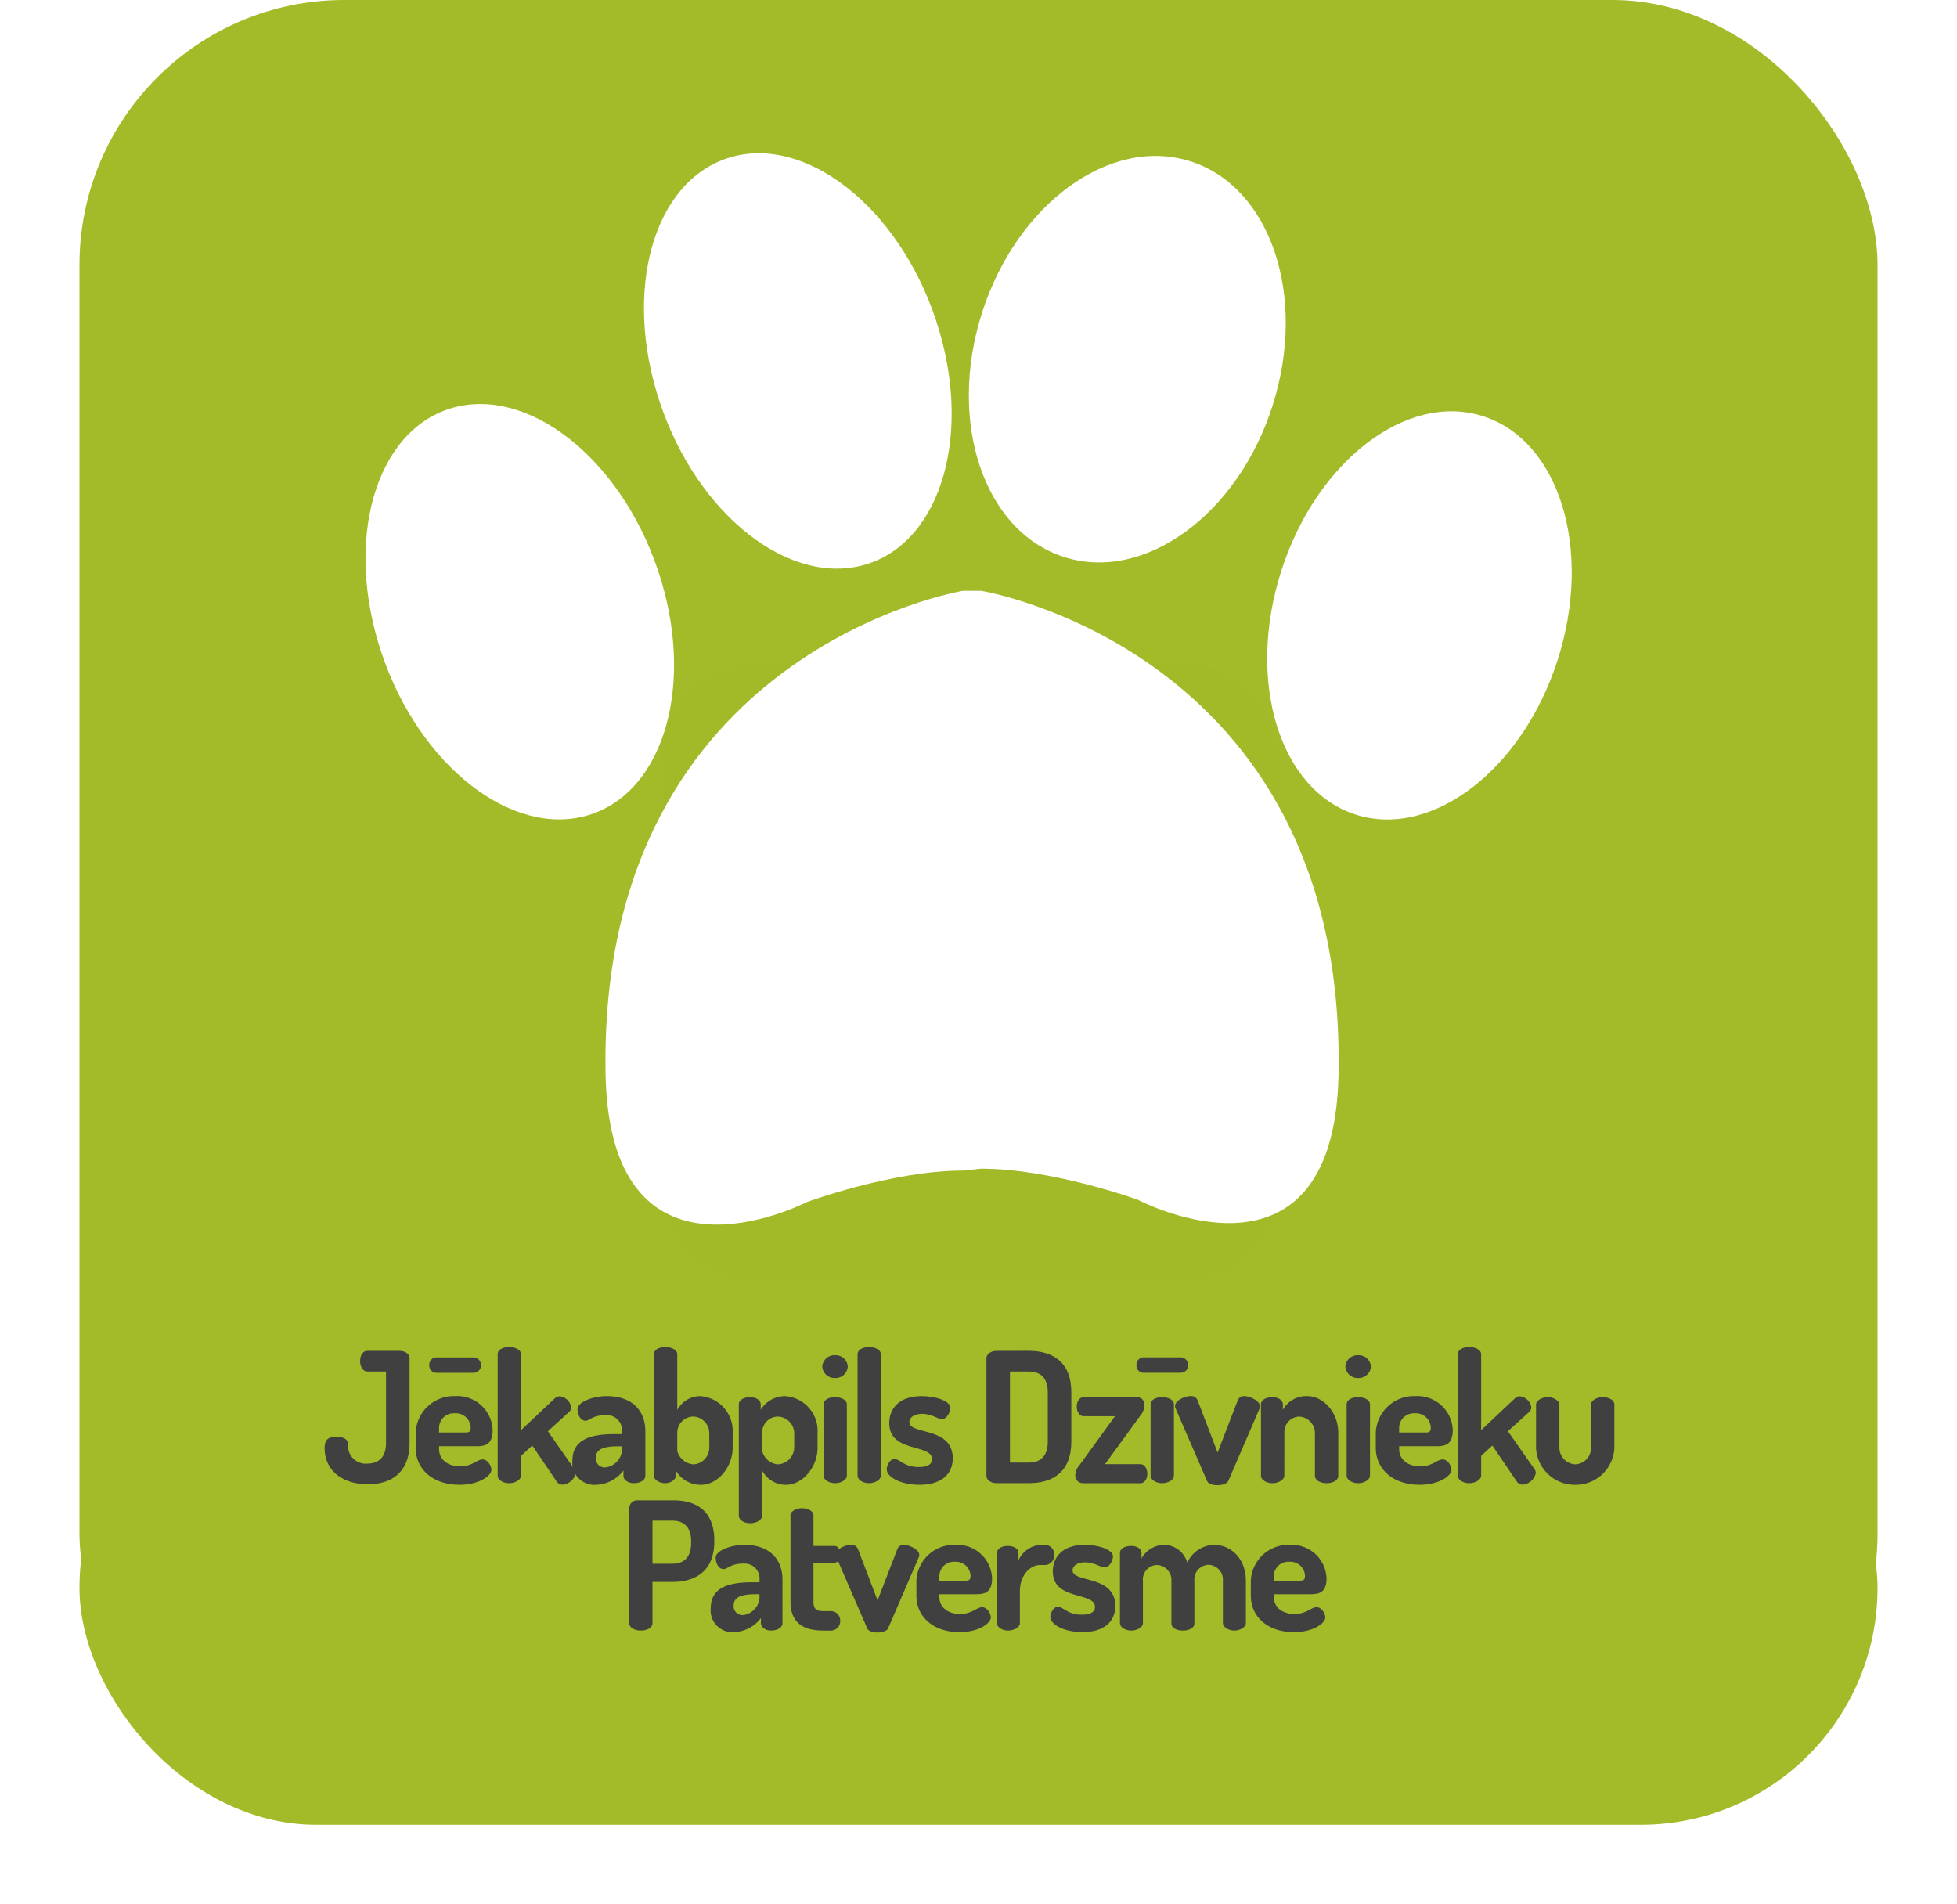 <svg xmlns="http://www.w3.org/2000/svg" xmlns:xlink="http://www.w3.org/1999/xlink" viewBox="-1141 45 221.641 215.641"><defs><style>.a{fill:#a3bb28;}.b{fill:#a2ba28;}.b,.d{fill-rule:evenodd;}.c{fill:#404040;}.d{fill:#fff;}.e{filter:url(#a);}</style><filter id="a" x="-1141" y="189" width="221.641" height="71.641" filterUnits="userSpaceOnUse"><feOffset dy="3" input="SourceAlpha"/><feGaussianBlur stdDeviation="3" result="b"/><feFlood flood-opacity="0.161"/><feComposite operator="in" in2="b"/><feComposite in="SourceGraphic"/></filter></defs><g transform="translate(-2005 45)"><g class="e" transform="matrix(1, 0, 0, 1, 2005, -45)"><rect class="a" width="203.641" height="53.641" rx="26.82" transform="translate(-1132 195)"/></g><rect class="a" width="203.641" height="203.641" rx="30" transform="translate(873)"/><g transform="translate(900.769 75.208)"><path class="b" d="M126.332-193.256a10.682,10.682,0,0,1,10.677,10.677v48.492a10.682,10.682,0,0,1-10.677,10.677H77.84a10.682,10.682,0,0,1-10.677-10.677v-48.492A10.682,10.682,0,0,1,77.84-193.256Zm-23.711,30.729h-.777c-.024,0-15.357,2.542-15.281,20.217-.047,10.385,8.59,5.916,8.59,5.916a23.138,23.138,0,0,1,6.693-1.354l.776-.081a23.576,23.576,0,0,1,6.693,1.326s8.64,4.569,8.59-5.814C117.978-159.994,102.645-162.523,102.621-162.527Zm21.456-7.463c-3.264-1.045-7.129,1.922-8.631,6.625s-.074,9.361,3.189,10.4,7.13-1.924,8.633-6.626S127.341-168.949,124.077-169.99ZM88.8-163.413c-1.621-4.8-5.579-7.9-8.84-6.915S75.376-164.655,77-159.853s5.579,7.9,8.839,6.912S90.426-158.614,88.8-163.413Zm8.9-.245c3.252-.988,4.583-5.68,2.97-10.481s-5.557-7.894-8.812-6.9-4.582,5.678-2.971,10.48S94.45-162.671,97.706-163.659Zm4.952-10.754c1.493-4.668,5.483-7.564,8.913-6.471s5,5.77,3.508,10.44-5.481,7.568-8.911,6.471S101.168-169.74,102.658-174.412Z" transform="translate(-29.053 193.256)"/><path class="c" d="M6.95-53.87v8.077c0,1.6-.779,2.358-2.173,2.358a1.988,1.988,0,0,1-2.111-2.194c-.062-.656-.636-.841-1.333-.841C.431-46.47,0-46.2,0-45.178c0,2.542,2.05,4.08,4.9,4.08,2.583,0,4.715-1.271,4.715-4.695v-9.574c0-.553-.574-.84-1.169-.84H4.859c-.595,0-.841.594-.841,1.148,0,.636.307,1.189.841,1.189Z" transform="translate(0 133.972)"/><path class="c" d="M22.662-50.52a4.328,4.328,0,0,0-4.49,4.1v1.743c0,2.522,2.05,4.2,4.961,4.2,2.194,0,3.608-1,3.608-1.7,0-.41-.39-1.169-1-1.169s-1.168.779-2.522.779c-1.435,0-2.4-.779-2.4-1.968v-.307h4.162c.923,0,1.907-.082,1.907-1.825A4,4,0,0,0,22.662-50.52ZM20.817-46.4v-.574a1.671,1.671,0,0,1,1.784-1.6,1.683,1.683,0,0,1,1.8,1.62c0,.451-.164.554-.595.554ZM19.71-54.025a.8.8,0,0,0,.82.861h4.2a.849.849,0,0,0,.841-.861.881.881,0,0,0-.841-.882h-4.2A.825.825,0,0,0,19.71-54.025Z" transform="translate(-7.861 133.409)"/><path class="c" d="M42.637-49.627a.689.689,0,0,0,.225-.492,1.479,1.479,0,0,0-1.292-1.271.82.82,0,0,0-.533.205l-3.854,3.629v-8.59c0-.492-.615-.82-1.353-.82-.759,0-1.292.328-1.292.82V-42.39c0,.41.533.841,1.292.841.738,0,1.353-.431,1.353-.841v-2.255l1.271-1.168,2.768,4.08a.79.79,0,0,0,.656.348,1.662,1.662,0,0,0,1.5-1.312.722.722,0,0,0-.144-.431l-3.014-4.305Z" transform="translate(-14.941 134.3)"/><path class="c" d="M53.315-47.175c-1.456,0-3.28.636-3.28,1.476,0,.594.308,1.312.9,1.312.492,0,.759-.636,2.337-.636a1.721,1.721,0,0,1,1.8,1.886v.267h-.84c-2.829,0-4.777.656-4.777,3.014a2.5,2.5,0,0,0,2.665,2.727,4.077,4.077,0,0,0,3.116-1.62v.594c0,.472.512.841,1.189.841.738,0,1.292-.369,1.292-.841v-5.023C57.722-45.248,56.513-47.175,53.315-47.175Zm1.763,6.109A2.144,2.144,0,0,1,53.192-39.1,1.007,1.007,0,0,1,52.105-40.2c0-1.148,1.292-1.292,2.665-1.292h.307Z" transform="translate(-21.395 130.065)"/><path class="c" d="M67.01-56.966c-.759,0-1.292.328-1.292.82V-42.39c0,.41.533.841,1.292.841.656,0,1.189-.431,1.189-.841v-.594a3.272,3.272,0,0,0,2.85,1.62c1.907,0,3.588-2.009,3.588-4.2v-1.681a3.949,3.949,0,0,0-3.649-4.162,2.975,2.975,0,0,0-2.624,1.558v-6.294C68.363-56.638,67.748-56.966,67.01-56.966Zm4.982,11.4a1.9,1.9,0,0,1-1.784,1.886A2.051,2.051,0,0,1,68.363-45.2v-2.05a1.83,1.83,0,0,1,1.825-1.845,1.884,1.884,0,0,1,1.8,1.845Z" transform="translate(-28.428 134.3)"/><path class="c" d="M83.914-47.052c-.7,0-1.251.328-1.251.82v12.608c0,.431.533.841,1.292.841.738,0,1.353-.41,1.353-.841v-5.125a3.046,3.046,0,0,0,2.686,1.62c1.907,0,3.588-2.009,3.588-4.2v-1.681a3.938,3.938,0,0,0-3.67-4.162,3.223,3.223,0,0,0-2.768,1.558v-.615C85.144-46.724,84.631-47.052,83.914-47.052Zm5.023,5.72a1.955,1.955,0,0,1-1.825,1.886,1.994,1.994,0,0,1-1.8-1.517v-2.05a1.794,1.794,0,0,1,1.763-1.845,1.924,1.924,0,0,1,1.866,1.845Z" transform="translate(-35.758 130.065)"/><path class="c" d="M100.774-50.584c-.759,0-1.312.328-1.312.82v8.077c0,.41.554.841,1.312.841.738,0,1.332-.431,1.332-.841v-8.077C102.107-50.256,101.512-50.584,100.774-50.584Zm0-4.756a1.381,1.381,0,0,0-1.456,1.292,1.4,1.4,0,0,0,1.456,1.292,1.389,1.389,0,0,0,1.435-1.292A1.375,1.375,0,0,0,100.774-55.34Z" transform="translate(-42.963 133.597)"/><path class="c" d="M107.676-56.966c-.779,0-1.312.328-1.312.82V-42.39c0,.41.533.841,1.312.841.717,0,1.332-.431,1.332-.841V-56.146C109.008-56.638,108.393-56.966,107.676-56.966Z" transform="translate(-46.011 134.3)"/><path class="c" d="M115.829-39.139c-1.722,0-2.173-.923-2.767-.923-.512,0-.882.738-.882,1.169,0,.9,1.62,1.763,3.711,1.763,2.419,0,3.772-1.169,3.772-2.993,0-3.649-4.92-2.624-4.92-4.121,0-.41.41-.923,1.436-.923,1.127,0,1.763.595,2.255.595.615,0,.964-.9.964-1.271,0-.759-1.6-1.333-3.26-1.333-2.747,0-3.67,1.6-3.67,3.055,0,3.424,4.859,2.3,4.859,4.1C117.326-39.61,117.039-39.139,115.829-39.139Z" transform="translate(-48.526 130.065)"/><path class="c" d="M133.256-56.207c-.7,0-1.169.389-1.169.82v13.346c0,.431.472.82,1.169.82h3.629c2.706,0,4.817-1.271,4.817-4.695v-5.6c0-3.424-2.111-4.695-4.817-4.695Zm3.629,2.337c1.353,0,2.152.758,2.152,2.358v5.6c0,1.6-.8,2.358-2.152,2.358h-2.132V-53.87Z" transform="translate(-57.138 133.972)"/><path class="c" d="M153.189-39.373l4.059-5.576a1.851,1.851,0,0,0,.41-1.107.828.828,0,0,0-.861-.9H150.77c-.472,0-.779.492-.779,1.066,0,.615.348,1.086.779,1.086h3.546l-4.038,5.576a1.741,1.741,0,0,0-.451,1.066.867.867,0,0,0,.9.943h6.478c.472,0,.779-.492.779-1.066,0-.615-.348-1.087-.779-1.087Z" transform="translate(-64.812 129.971)"/><path class="c" d="M164.949-50.4c-.759,0-1.312.328-1.312.82V-41.5c0,.41.554.841,1.312.841.738,0,1.332-.431,1.332-.841v-8.077C166.282-50.069,165.687-50.4,164.949-50.4Zm-2.911-3.629a.8.8,0,0,0,.82.861h4.2a.848.848,0,0,0,.84-.861.881.881,0,0,0-.84-.882h-4.2A.825.825,0,0,0,162.038-54.025Z" transform="translate(-70.094 133.409)"/><path class="c" d="M173.363-37.56c.143.328.656.471,1.189.471.512,0,1.066-.164,1.21-.471l3.506-8.118a.726.726,0,0,0,.082-.349c0-.636-1.209-1.148-1.763-1.148a.743.743,0,0,0-.759.492l-2.275,5.9-2.275-5.945a.783.783,0,0,0-.779-.451c-.676,0-1.763.512-1.763,1.128a.77.77,0,0,0,.1.369Z" transform="translate(-73.423 130.065)"/><path class="c" d="M189.54-43.013a1.743,1.743,0,0,1,1.681-1.845A1.88,1.88,0,0,1,193-43.013v4.859c0,.554.7.841,1.312.841.656,0,1.332-.287,1.332-.841v-4.859c0-2.276-1.64-4.162-3.526-4.162a3.007,3.007,0,0,0-2.747,1.558v-.615c0-.492-.533-.82-1.169-.82-.779,0-1.312.328-1.312.82v8.077c0,.41.533.841,1.312.841.718,0,1.333-.431,1.333-.841Z" transform="translate(-80.846 130.065)"/><path class="c" d="M205.186-50.584c-.759,0-1.312.328-1.312.82v8.077c0,.41.553.841,1.312.841.738,0,1.333-.431,1.333-.841v-8.077C206.519-50.256,205.925-50.584,205.186-50.584Zm0-4.756a1.381,1.381,0,0,0-1.455,1.292,1.4,1.4,0,0,0,1.455,1.292,1.389,1.389,0,0,0,1.435-1.292A1.375,1.375,0,0,0,205.186-55.34Z" transform="translate(-88.129 133.597)"/><path class="c" d="M214.29-47.175a4.327,4.327,0,0,0-4.489,4.1v1.743c0,2.522,2.05,4.2,4.961,4.2,2.194,0,3.608-1,3.608-1.7,0-.41-.39-1.169-1-1.169s-1.168.779-2.522.779c-1.435,0-2.4-.779-2.4-1.968V-41.5h4.162c.922,0,1.907-.082,1.907-1.825A4,4,0,0,0,214.29-47.175Zm-1.845,4.121v-.574a1.671,1.671,0,0,1,1.784-1.6,1.682,1.682,0,0,1,1.8,1.62c0,.451-.164.554-.595.554Z" transform="translate(-90.755 130.065)"/><path class="c" d="M234.265-49.627a.689.689,0,0,0,.226-.492A1.48,1.48,0,0,0,233.2-51.39a.819.819,0,0,0-.533.205l-3.854,3.629v-8.59c0-.492-.615-.82-1.353-.82-.758,0-1.291.328-1.291.82V-42.39c0,.41.533.841,1.291.841.738,0,1.353-.431,1.353-.841v-2.255l1.271-1.168,2.767,4.08a.79.79,0,0,0,.656.348A1.663,1.663,0,0,0,235-42.7a.725.725,0,0,0-.144-.431l-3.014-4.305Z" transform="translate(-97.834 134.3)"/><path class="c" d="M246.224-37.036a4.375,4.375,0,0,0,4.428-4.162v-4.941c0-.431-.533-.82-1.312-.82-.717,0-1.332.389-1.332.82V-41.2a1.852,1.852,0,0,1-1.783,1.845,1.884,1.884,0,0,1-1.8-1.845v-4.92c0-.41-.615-.841-1.312-.841-.738,0-1.332.431-1.332.841v4.92A4.394,4.394,0,0,0,246.224-37.036Z" transform="translate(-104.586 129.971)"/><path class="c" d="M60.811-12.458c0,.545.645.827,1.311.827.645,0,1.311-.282,1.311-.827v-4.679h2.259c2.662,0,4.74-1.271,4.74-4.578v-.121c0-3.308-2.017-4.538-4.578-4.538H61.8a.889.889,0,0,0-.988.807Zm4.881-11.617c1.311,0,2.118.746,2.118,2.319v.242c0,1.573-.807,2.319-2.118,2.319H63.433v-4.881Z" transform="translate(-26.305 121.067)"/><path class="c" d="M80.847-17.488c-1.432,0-3.227.625-3.227,1.452,0,.585.3,1.291.887,1.291.484,0,.746-.625,2.3-.625a1.694,1.694,0,0,1,1.775,1.856v.262h-.827c-2.783,0-4.7.645-4.7,2.965a2.46,2.46,0,0,0,2.622,2.682A4.011,4.011,0,0,0,82.742-9.2v.585c0,.464.5.827,1.17.827.726,0,1.271-.363,1.271-.827v-4.941C85.183-15.592,83.993-17.488,80.847-17.488Zm1.734,6.01a2.11,2.11,0,0,1-1.856,1.936.991.991,0,0,1-1.069-1.089c0-1.129,1.271-1.271,2.622-1.271h.3Z" transform="translate(-33.332 117.223)"/><path class="c" d="M95.581-18.638h2.38c.424,0,.666-.464.666-.948,0-.464-.242-.948-.666-.948h-2.38V-24c0-.484-.645-.807-1.311-.807-.605,0-1.291.323-1.291.807v9.782c0,2.279,1.311,3.267,3.731,3.267H97.5a1.057,1.057,0,0,0,1.109-1.109A1.052,1.052,0,0,0,97.5-13.152H96.71c-.847,0-1.129-.282-1.129-1.069Z" transform="translate(-40.22 120.39)"/><path class="c" d="M105.577-8.029c.141.323.646.464,1.17.464.5,0,1.049-.161,1.19-.464l3.449-7.987a.71.71,0,0,0,.081-.343c0-.625-1.19-1.129-1.734-1.129a.731.731,0,0,0-.747.484L106.747-11.2l-2.238-5.849a.771.771,0,0,0-.767-.444c-.666,0-1.735.5-1.735,1.109a.753.753,0,0,0,.1.363Z" transform="translate(-44.126 117.223)"/><path class="c" d="M122.526-17.488a4.258,4.258,0,0,0-4.417,4.034v1.714c0,2.481,2.017,4.135,4.881,4.135,2.158,0,3.549-.988,3.549-1.674,0-.4-.383-1.15-.988-1.15s-1.15.766-2.481.766c-1.412,0-2.36-.766-2.36-1.936v-.3h4.095c.907,0,1.875-.081,1.875-1.795A3.939,3.939,0,0,0,122.526-17.488Zm-1.815,4.054V-14a1.644,1.644,0,0,1,1.754-1.573,1.655,1.655,0,0,1,1.775,1.593c0,.444-.161.545-.585.545Z" transform="translate(-51.091 117.223)"/><path class="c" d="M139.722-15.209a1.1,1.1,0,0,0,.948-1.15,1.092,1.092,0,0,0-.948-1.129H139.1a2.967,2.967,0,0,0-2.481,1.755v-.827c0-.484-.524-.807-1.17-.807-.746,0-1.27.323-1.27.807v7.946c0,.4.524.827,1.27.827.726,0,1.331-.424,1.331-.827v-3.61c0-1.835,1.15-2.985,2.32-2.985Z" transform="translate(-58.041 117.223)"/><path class="c" d="M148.428-9.582c-1.694,0-2.138-.908-2.723-.908-.5,0-.868.726-.868,1.15,0,.887,1.593,1.734,3.651,1.734,2.38,0,3.711-1.15,3.711-2.945,0-3.59-4.841-2.582-4.841-4.054,0-.4.4-.908,1.412-.908,1.109,0,1.735.585,2.219.585.605,0,.948-.887.948-1.25,0-.746-1.573-1.311-3.207-1.311-2.7,0-3.61,1.573-3.61,3.005,0,3.368,4.78,2.259,4.78,4.034C149.9-10.046,149.618-9.582,148.428-9.582Z" transform="translate(-62.654 117.223)"/><path class="c" d="M164.565-8.593c0,.565.686.807,1.291.807.646,0,1.311-.242,1.311-.807v-4.82a1.658,1.658,0,0,1,1.593-1.815,1.682,1.682,0,0,1,1.634,1.835v4.78c0,.4.6.827,1.291.827.706,0,1.311-.424,1.311-.827v-4.78c0-2.622-1.754-4.094-3.59-4.094a3.424,3.424,0,0,0-3.045,2.017,2.769,2.769,0,0,0-2.521-2.017,2.988,2.988,0,0,0-2.662,1.533v-.605c0-.484-.524-.807-1.15-.807-.767,0-1.291.323-1.291.807v7.946c0,.4.524.827,1.291.827.706,0,1.311-.424,1.311-.827v-4.78a1.644,1.644,0,0,1,1.573-1.815,1.7,1.7,0,0,1,1.653,1.815Z" transform="translate(-68.665 117.223)"/><path class="c" d="M189.278-17.488a4.258,4.258,0,0,0-4.417,4.034v1.714c0,2.481,2.017,4.135,4.881,4.135,2.158,0,3.55-.988,3.55-1.674,0-.4-.384-1.15-.988-1.15s-1.15.766-2.481.766c-1.412,0-2.36-.766-2.36-1.936v-.3h4.095c.907,0,1.876-.081,1.876-1.795A3.939,3.939,0,0,0,189.278-17.488Zm-1.815,4.054V-14a1.644,1.644,0,0,1,1.755-1.573,1.655,1.655,0,0,1,1.775,1.593c0,.444-.162.545-.585.545Z" transform="translate(-79.966 117.223)"/></g><g transform="translate(905.397 17.356)"><path class="d" d="M60.622-47.741H58.564C58.5-47.73,17.875-41,18.076,5.825,17.952,33.341,40.835,21.5,40.835,21.5s9.671-3.588,17.733-3.588l2.055-.215c8.056,0,17.733,3.513,17.733,3.513S101.247,33.317,101.114,5.8C101.311-41.028,60.687-47.73,60.622-47.741Z" transform="translate(9.099 97.29)"/><path class="d" d="M92.377-60.707c-8.65-2.769-18.889,5.094-22.867,17.552s-.2,24.8,8.451,27.564,18.891-5.1,22.873-17.556S101.024-57.948,92.377-60.707Z" transform="translate(34.194 90.484)"/><path class="d" d="M33.113-43.007C28.819-55.733,18.329-63.934,9.692-61.327S-2.463-46.3,1.83-33.572,16.612-12.649,25.25-15.259,37.411-30.29,33.113-43.007Z" transform="translate(0 90.208)"/><path class="d" d="M46.14-34.147c8.616-2.616,12.141-15.05,7.869-27.769S39.284-82.831,30.66-80.211,18.521-65.167,22.789-52.444,37.512-31.529,46.14-34.147Z" transform="translate(10.56 80.699)"/><path class="d" d="M46.941-62.74C50.9-75.11,61.467-82.783,70.554-79.885S83.8-64.6,79.85-52.225,65.328-32.174,56.24-35.08,42.992-50.363,46.941-62.74Z" transform="translate(22.88 80.801)"/></g></g></svg>